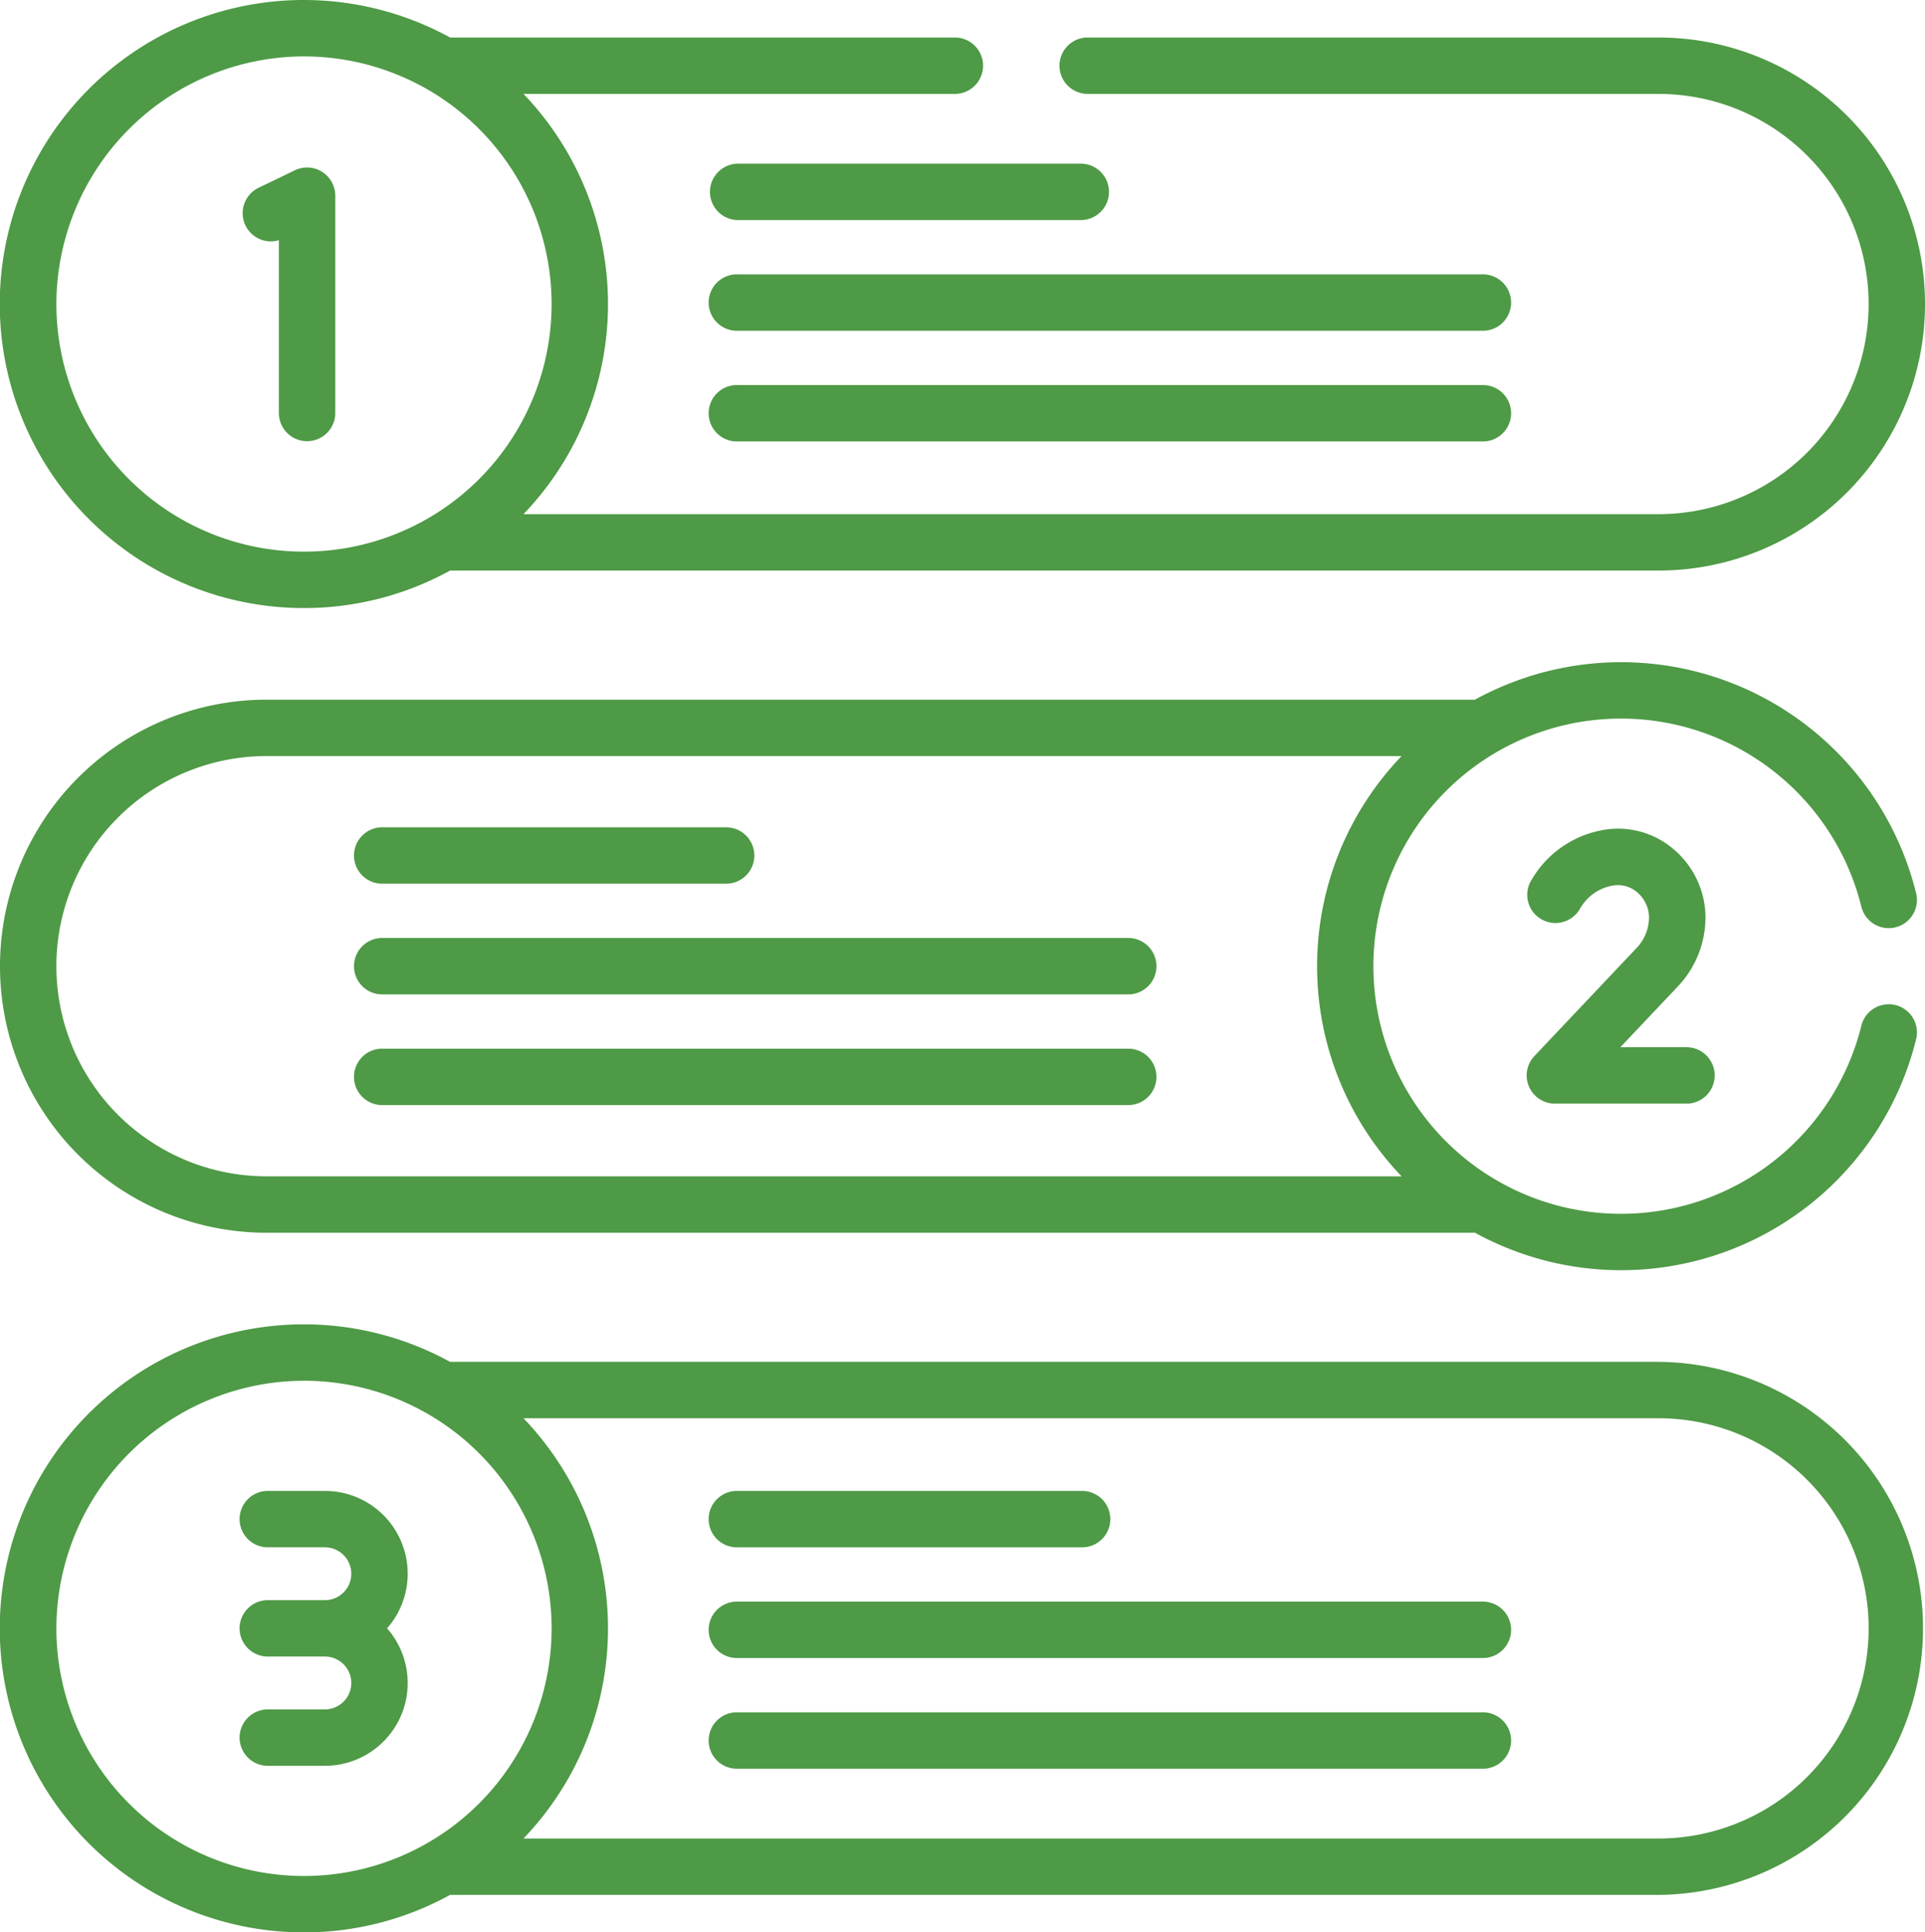 <svg xmlns="http://www.w3.org/2000/svg" width="127.905" height="128.391" viewBox="0 0 127.905 128.391">
  <g id="Group_190" data-name="Group 190" transform="translate(-340 -2856.442)">
    <g id="steps" transform="translate(339.028 2856.442)">
      <path id="Path_149" data-name="Path 149" d="M21.172,40.4a20.071,20.071,0,0,0,9.706-2.491H111.17a17.708,17.708,0,0,0,0-35.417H73.2a1.874,1.874,0,0,0,0,3.747H111.17a13.961,13.961,0,0,1,0,27.923H35.755a20.164,20.164,0,0,0,0-27.923H64.461a1.874,1.874,0,0,0,0-3.747H30.877A20.2,20.2,0,1,0,21.172,40.4Zm0-36.651A16.452,16.452,0,1,1,4.72,20.2,16.48,16.48,0,0,1,21.172,3.747Z" transform="translate(-0.001 0)" fill="#4e9a46"/>
      <path id="Path_150" data-name="Path 150" d="M21.172,392.628a20.07,20.07,0,0,0,9.705-2.491H111.17a17.709,17.709,0,0,0,0-35.417H30.877a20.2,20.2,0,1,0-9.705,37.908Zm90-34.16a13.961,13.961,0,0,1,0,27.923H35.755a20.163,20.163,0,0,0,0-27.923Zm-90-2.491A16.452,16.452,0,1,1,4.72,372.429,16.478,16.478,0,0,1,21.172,355.977Z" transform="translate(-0.001 -264.237)" fill="#4e9a46"/>
      <path id="Path_151" data-name="Path 151" d="M67.905,49.385V60.816a1.874,1.874,0,1,0,3.747,0V46.423a1.874,1.874,0,0,0-2.69-1.687L66.551,45.9a1.874,1.874,0,0,0,1.354,3.481Z" transform="translate(-48.403 -33.42)" fill="#4e9a46"/>
      <path id="Path_152" data-name="Path 152" d="M407.535,235.515a1.874,1.874,0,0,0,1.361,3.161h8.789a1.874,1.874,0,0,0,0-3.747h-4.438l3.816-4.035.031-.034a6.66,6.66,0,0,0,1.793-5,5.987,5.987,0,0,0-2.261-4.218,5.663,5.663,0,0,0-4.761-1.1,6.864,6.864,0,0,0-4.622,3.454,1.874,1.874,0,0,0,3.3,1.768,3.121,3.121,0,0,1,2.07-1.551,1.973,1.973,0,0,1,1.666.352,2.247,2.247,0,0,1,.869,1.6,2.954,2.954,0,0,1-.83,2.178Z" transform="translate(-304.612 -165.349)" fill="#4e9a46"/>
      <path id="Path_153" data-name="Path 153" d="M70.493,411.049H66.744a1.874,1.874,0,1,0,0,3.747h3.749a5.5,5.5,0,0,0,4.133-9.132,5.5,5.5,0,0,0-4.133-9.132H66.744a1.874,1.874,0,1,0,0,3.747h3.749a1.755,1.755,0,0,1,0,3.511H66.744a1.874,1.874,0,1,0,0,3.747h3.749a1.755,1.755,0,0,1,0,3.511Z" transform="translate(-47.935 -297.473)" fill="#4e9a46"/>
      <path id="Path_154" data-name="Path 154" d="M18.68,214.024H98.973a20.189,20.189,0,0,0,29.322-12.891,1.874,1.874,0,0,0-3.64-.891,16.452,16.452,0,1,1,0-7.852,1.874,1.874,0,0,0,3.64-.891,20.189,20.189,0,0,0-29.322-12.891H18.68a17.708,17.708,0,0,0,0,35.417Zm0-31.67H94.1a20.164,20.164,0,0,0,0,27.923H18.68a13.961,13.961,0,0,1,0-27.923Z" transform="translate(0 -132.12)" fill="#4e9a46"/>
      <path id="Path_155" data-name="Path 155" d="M191.5,400.28h22.852a1.874,1.874,0,1,0,0-3.747H191.5a1.874,1.874,0,1,0,0,3.747Z" transform="translate(-141.525 -297.473)" fill="#4e9a46"/>
      <path id="Path_156" data-name="Path 156" d="M191.5,429.719h49.484a1.874,1.874,0,1,0,0-3.747H191.5a1.874,1.874,0,1,0,0,3.747Z" transform="translate(-141.525 -319.557)" fill="#4e9a46"/>
      <path id="Path_157" data-name="Path 157" d="M191.5,459.159h49.484a1.874,1.874,0,1,0,0-3.747H191.5a1.874,1.874,0,1,0,0,3.747Z" transform="translate(-141.525 -341.643)" fill="#4e9a46"/>
      <path id="Path_158" data-name="Path 158" d="M214.352,43.532H191.5a1.874,1.874,0,0,0,0,3.747h22.852a1.874,1.874,0,0,0,0-3.747Z" transform="translate(-141.525 -32.657)" fill="#4e9a46"/>
      <path id="Path_159" data-name="Path 159" d="M240.984,72.971H191.5a1.874,1.874,0,1,0,0,3.747h49.484a1.874,1.874,0,1,0,0-3.747Z" transform="translate(-141.525 -54.742)" fill="#4e9a46"/>
      <path id="Path_160" data-name="Path 160" d="M240.984,102.41H191.5a1.874,1.874,0,1,0,0,3.747h49.484a1.874,1.874,0,1,0,0-3.747Z" transform="translate(-141.525 -76.826)" fill="#4e9a46"/>
      <path id="Path_161" data-name="Path 161" d="M97.173,223.78h22.852a1.874,1.874,0,0,0,0-3.747H97.173a1.874,1.874,0,1,0,0,3.747Z" transform="translate(-70.763 -165.065)" fill="#4e9a46"/>
      <path id="Path_162" data-name="Path 162" d="M97.173,253.219h49.484a1.874,1.874,0,1,0,0-3.747H97.173a1.874,1.874,0,1,0,0,3.747Z" transform="translate(-70.763 -187.15)" fill="#4e9a46"/>
      <path id="Path_163" data-name="Path 163" d="M97.173,282.658h49.484a1.874,1.874,0,1,0,0-3.747H97.173a1.874,1.874,0,1,0,0,3.747Z" transform="translate(-70.763 -209.235)" fill="#4e9a46"/>
    </g>
  </g>
</svg>
